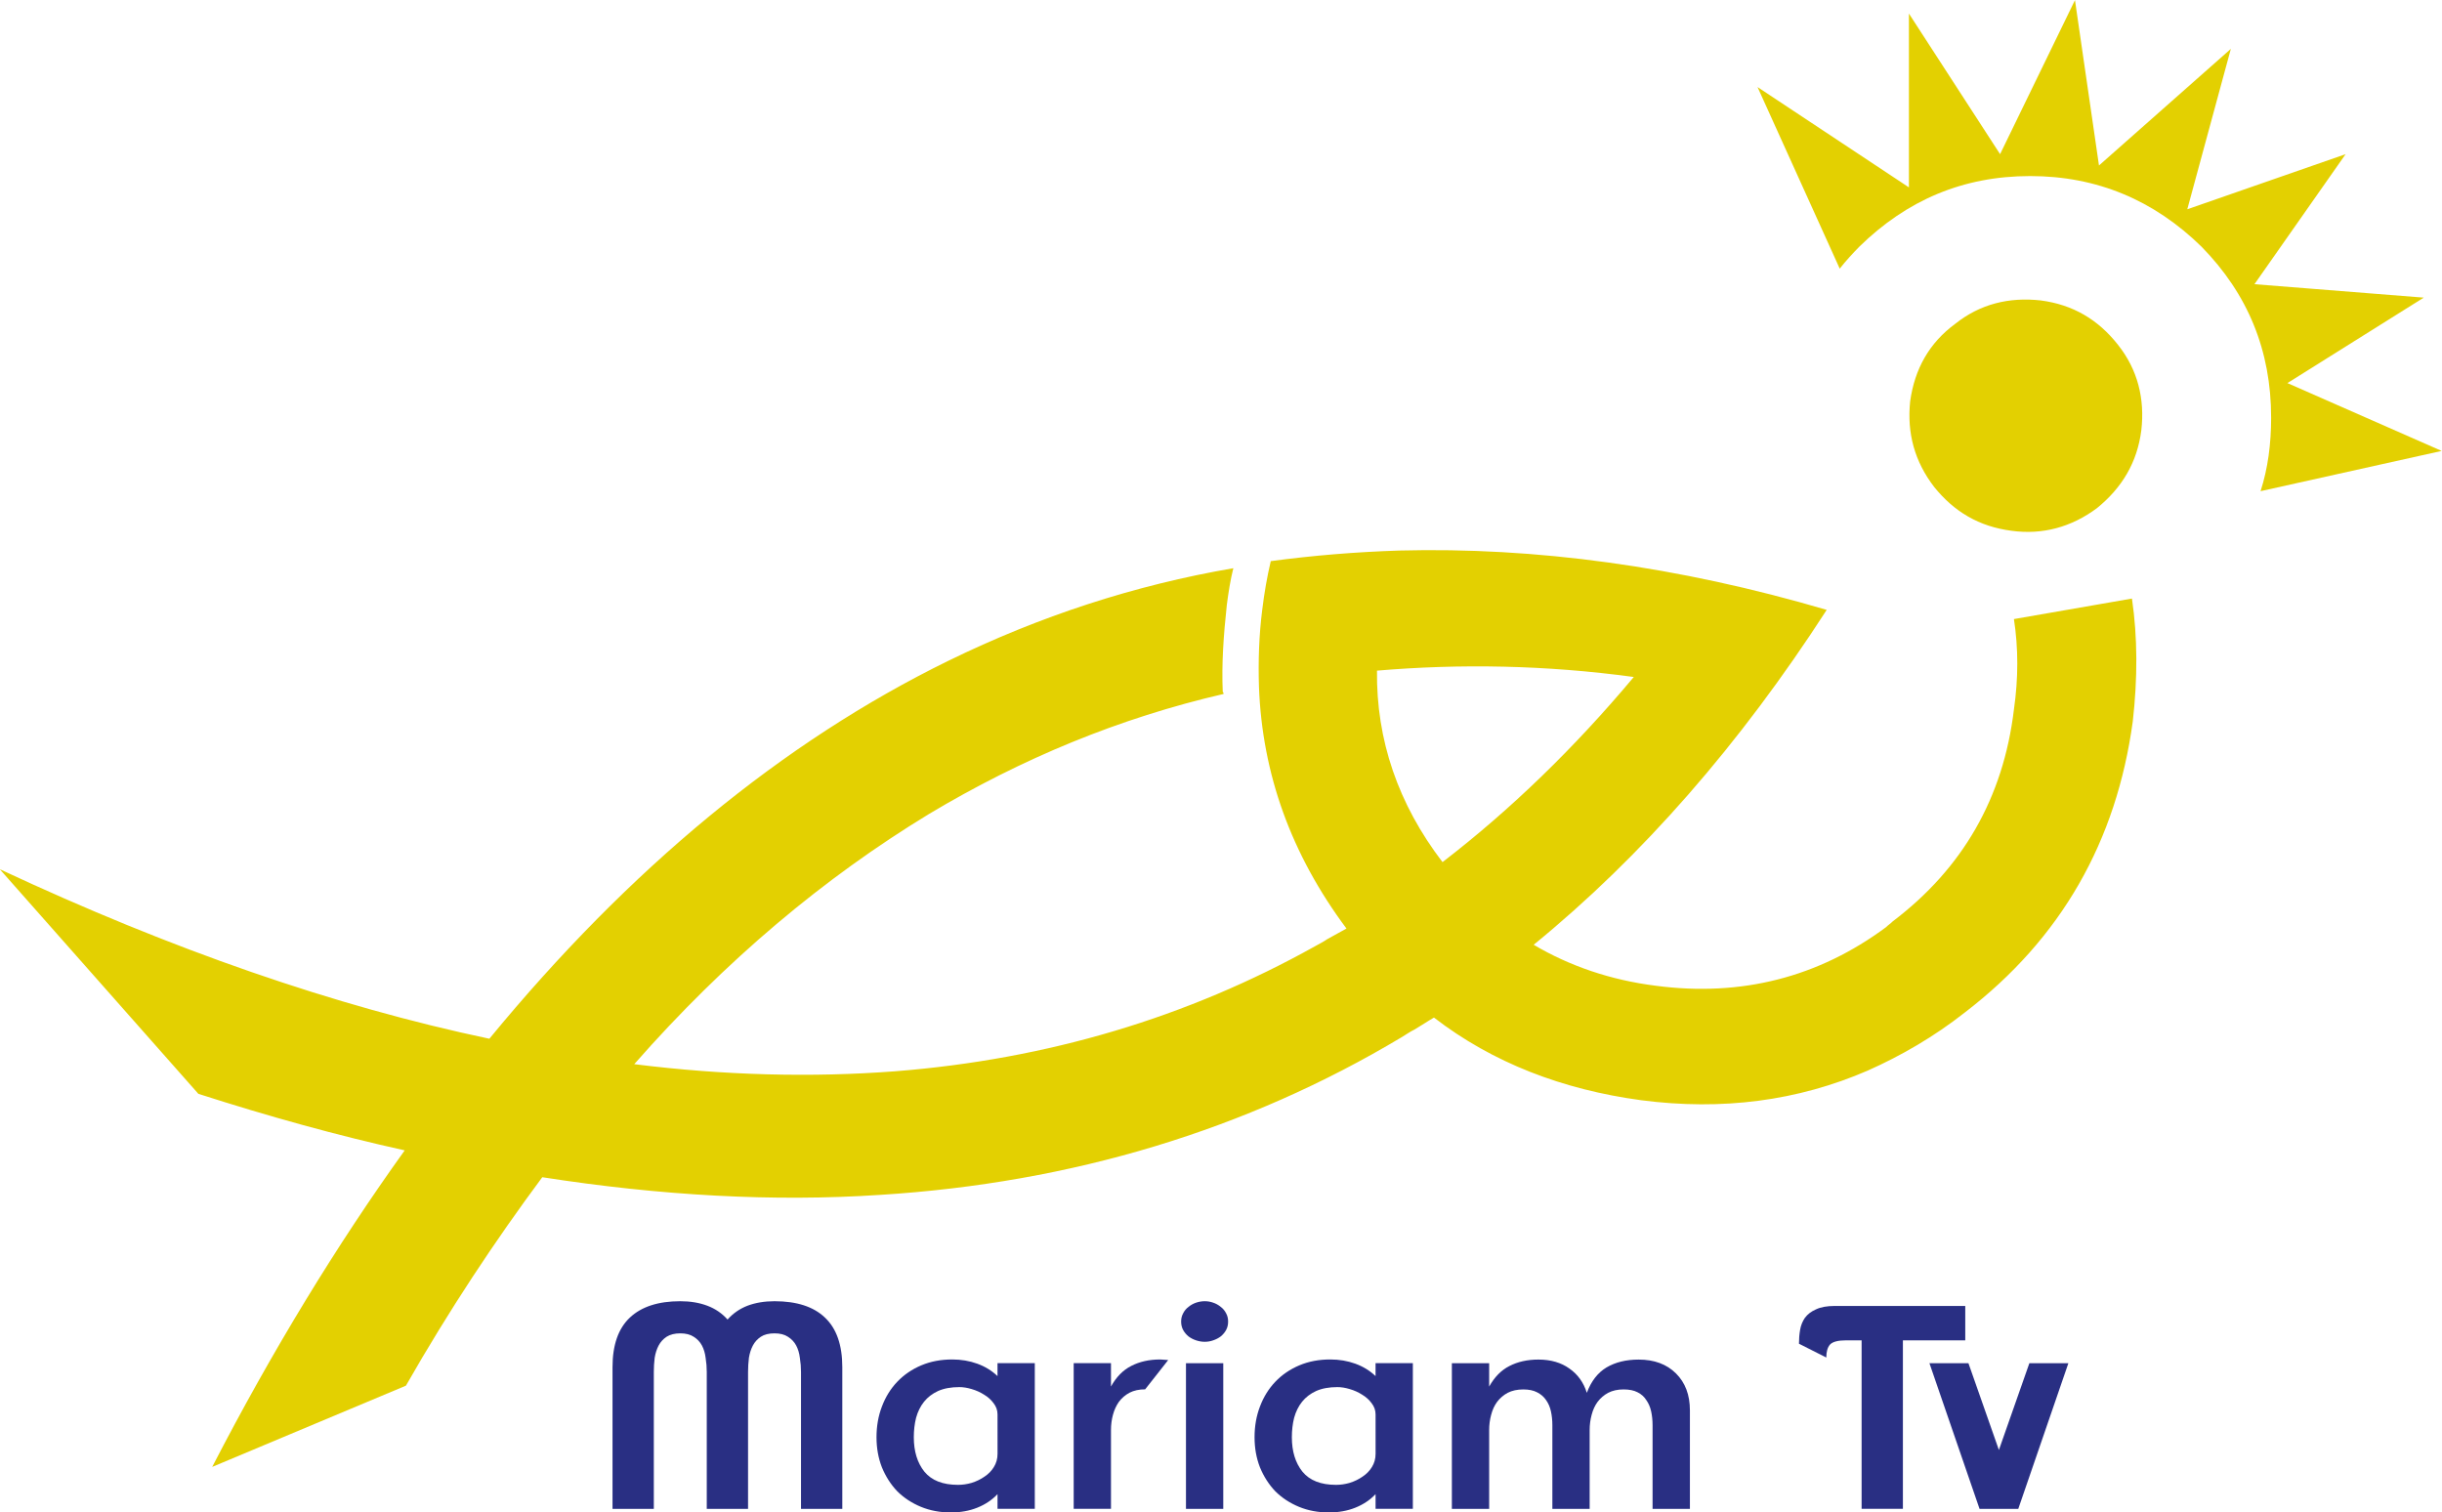 <svg width="211.67mm" height="131.1mm" version="1.1" viewBox="0 0 750.01 464.54" xmlns="http://www.w3.org/2000/svg">
 <g transform="translate(93.142 55.782)">
  <g transform="matrix(1.25 0 0 1.25 -1601.1 930.11)" fill="#e3d001">
   <path d="m1518.6-650.83c-0.9 3.82-1.6 7.82-2.1 11.98-0.8 6.25-1 12.68-0.8 18.93 0.8 21.35 7.9 41.14 21.5 59.37l23.6-16.32c-10.9-14.24-16.3-30.03-16.1-47.05 20.4-1.73 41.4-1.39 63.1 1.56-14.7 17.54-30.3 32.64-47 45.49l-23.6 16.32c-1.6 0.87-3.1 1.74-4.7 2.6-1 0.7-2.1 1.22-3 1.74-31.4 17.54-65.8 27.78-103.1 30.73-20.5 1.56-42 1.04-64.2-1.74 22.4-25.52 46.7-45.83 72.4-61.46 22.9-13.71 46.9-23.61 72.4-29.51 0-0.17 0-0.35-0.2-0.52-0.3-6.94 0.2-13.89 1-21.35 0.4-3.13 0.9-6.25 1.6-9.03-24.3 4.16-47.6 11.8-70 22.74-40.8 19.97-78.4 51.04-112.8 92.88-37.9-7.98-78-21.87-120.3-41.66 0 0 48.8 55.2 48.8 55.2 17.3 5.56 34.2 10.25 50.7 13.89-16.7 23.27-32.5 49.14-47.3 77.78l47.6-19.96c10.6-18.58 21.9-35.59 33.5-51.22 29 4.52 56.8 6.08 83 4.34 47.2-2.95 90.1-15.97 128.1-38.71 1.2-0.7 2.1-1.39 3.2-1.91 1.5-0.87 3.3-2.09 4.8-2.95 14.4 11.11 31.6 17.7 50.9 20.31 19.9 2.6 38.5 0.17 55.7-7.29 8.2-3.65 16.3-8.34 23.8-14.24 23.8-18.23 37.3-42.19 41.3-71.53 1.2-10.59 1.2-20.66-0.2-30.21 0 0-29 5.04-29 5.04 1.1 7.12 1.1 14.58 0 22.22-2.6 21.7-12.6 39.06-29.8 52.08-0.5 0.53-1.1 0.87-1.6 1.39-16.6 12.33-35.6 17.19-56.6 14.41-11.1-1.39-21.2-4.86-30-10.07 26.6-21.7 50.7-49.3 72-82.29-36.6-10.76-71.7-15.45-105-14.58-10.8 0.35-21.2 1.21-31.6 2.6"/>
   <path d="m1675.7-690.06c-0.8 7.81 1.1 14.75 5.9 21 4.9 6.08 11 9.73 19 10.77 7.6 1.04 14.7-0.87 21-5.56 6.2-5.03 9.9-11.28 10.9-19.1 0.9-7.81-0.9-14.93-5.7-21-4.9-6.25-11.1-9.9-19-10.94-7.8-0.87-14.9 0.87-21 5.73-6.4 4.69-10 11.11-11.1 19.1"/>
   <path d="m1801.9-715.58-41.6-3.3s22.4-31.95 22.4-31.95l-38.9 13.54 10.7-39.41-32.4 28.65-5.9-40.63s-18.4 37.85-18.4 37.85l-22.4-34.55v42.71l-37.2-24.65 20.2 44.62c1.5-1.91 3.1-3.65 4.8-5.39 11.7-11.45 25.5-17.36 42-17.36 16.4 0 30.4 5.91 42.1 17.36 11.4 11.64 17.1 25.53 17.1 42.02 0 6.42-0.8 12.5-2.6 18.05 0 0 44.5-9.89 44.5-9.89l-37.9-16.67 33.5-21"/>
  </g>
  <g transform="matrix(5.055 0 0 5.002 -1135.5 -710.97)" fill="#292f83" stroke-width=".463" aria-label="Mariam Tv">
   <path d="m254.87 223.64v-8.408q0-0.433-0.069-0.865-0.052-0.433-0.225-0.761t-0.502-0.536q-0.311-0.208-0.813-0.208-0.519 0-0.83 0.208-0.311 0.208-0.484 0.536t-0.242 0.761q-0.052 0.433-0.052 0.865v8.408h-2.509v-8.408q0-0.433-0.069-0.865-0.052-0.433-0.225-0.761-0.173-0.329-0.502-0.536-0.311-0.208-0.813-0.208t-0.83 0.208q-0.311 0.208-0.484 0.536-0.173 0.329-0.242 0.761-0.052 0.433-0.052 0.865v8.408h-2.509v-8.702q0-2.042 1.055-3.045 1.055-1.004 3.062-1.004 0.917 0 1.644 0.277 0.727 0.277 1.228 0.848 0.502-0.571 1.211-0.848 0.727-0.277 1.644-0.277 2.024 0 3.062 1.004 1.055 1.004 1.055 3.045v8.702z"/>
   <path d="m266.81 217.84q0-0.381-0.242-0.692-0.225-0.311-0.571-0.519-0.346-0.225-0.761-0.346-0.398-0.121-0.744-0.121-0.761 0-1.298 0.242-0.519 0.242-0.848 0.657-0.329 0.415-0.484 0.986-0.138 0.554-0.138 1.194 0 1.298 0.64 2.111 0.657 0.813 2.042 0.813 0.415 0 0.83-0.121 0.433-0.138 0.779-0.381 0.363-0.242 0.571-0.588 0.225-0.363 0.225-0.813zm0 5.796v-0.9q-0.502 0.536-1.228 0.83-0.727 0.294-1.609 0.294-0.986 0-1.817-0.346-0.83-0.346-1.436-0.952-0.588-0.623-0.934-1.471-0.329-0.848-0.329-1.851 0-1.021 0.329-1.886 0.329-0.882 0.934-1.522 0.606-0.64 1.453-1.004 0.848-0.363 1.886-0.363 0.813 0 1.522 0.26 0.709 0.26 1.228 0.761v-0.796h2.266v8.945z"/>
   <path d="m275.78 216.3q-0.554 0-0.952 0.208-0.381 0.208-0.64 0.554-0.242 0.346-0.363 0.796t-0.121 0.934v4.844h-2.266v-8.945h2.266v1.436q0.484-0.882 1.228-1.263 0.761-0.398 1.765-0.398 0.121 0 0.242 0.017 0.121 0 0.242 0.017z"/>
   <path d="m278.26 223.64v-8.945h2.266v8.945zm2.561-11.505q0 0.294-0.121 0.519-0.121 0.225-0.329 0.398-0.208 0.156-0.467 0.242-0.242 0.086-0.502 0.086-0.26 0-0.519-0.086-0.26-0.086-0.467-0.242-0.208-0.173-0.329-0.398-0.121-0.225-0.121-0.519 0-0.277 0.121-0.502 0.121-0.242 0.329-0.398 0.208-0.173 0.467-0.26 0.26-0.086 0.519-0.086 0.26 0 0.502 0.086 0.26 0.086 0.467 0.26 0.208 0.156 0.329 0.398 0.121 0.225 0.121 0.502z"/>
   <path d="m289.78 217.84q0-0.381-0.242-0.692-0.225-0.311-0.571-0.519-0.346-0.225-0.761-0.346-0.398-0.121-0.744-0.121-0.761 0-1.298 0.242-0.519 0.242-0.848 0.657-0.329 0.415-0.484 0.986-0.138 0.554-0.138 1.194 0 1.298 0.64 2.111 0.657 0.813 2.042 0.813 0.415 0 0.83-0.121 0.433-0.138 0.779-0.381 0.363-0.242 0.571-0.588 0.225-0.363 0.225-0.813zm0 5.796v-0.9q-0.502 0.536-1.228 0.83-0.727 0.294-1.609 0.294-0.986 0-1.817-0.346t-1.436-0.952q-0.588-0.623-0.934-1.471-0.329-0.848-0.329-1.851 0-1.021 0.329-1.886 0.329-0.882 0.934-1.522t1.453-1.004 1.886-0.363q0.813 0 1.522 0.26 0.709 0.26 1.228 0.761v-0.796h2.266v8.945z"/>
   <path d="m306.61 223.64v-5.138q0-0.45-0.086-0.848-0.086-0.398-0.294-0.692-0.19-0.311-0.536-0.484-0.329-0.173-0.848-0.173-0.536 0-0.934 0.208-0.381 0.208-0.64 0.554-0.242 0.329-0.363 0.796-0.121 0.45-0.121 0.934v4.844h-2.266v-5.138q0-0.45-0.086-0.848-0.086-0.398-0.294-0.692-0.208-0.311-0.554-0.484-0.329-0.173-0.83-0.173-0.554 0-0.952 0.208-0.381 0.208-0.64 0.554-0.242 0.329-0.363 0.796-0.121 0.45-0.121 0.934v4.844h-2.266v-8.945h2.266v1.436q0.484-0.882 1.228-1.263 0.761-0.398 1.765-0.398 1.125 0 1.886 0.554 0.761 0.536 1.055 1.488 0.398-1.073 1.194-1.557 0.813-0.484 1.955-0.484 1.419 0 2.266 0.848 0.848 0.848 0.848 2.266v6.055z"/>
   <path d="m321.82 213.29v10.346h-2.509v-10.346h-0.934q-0.744 0-0.986 0.26-0.225 0.26-0.225 0.796l-1.661-0.848q0-0.433 0.069-0.848t0.294-0.744q0.242-0.329 0.675-0.519 0.433-0.208 1.142-0.208h7.924v2.111z"/>
   <path d="m328.83 223.64h-2.353l-3.045-8.945h2.37l1.851 5.329 1.851-5.329h2.37z"/>
  </g>
 </g>
</svg>
